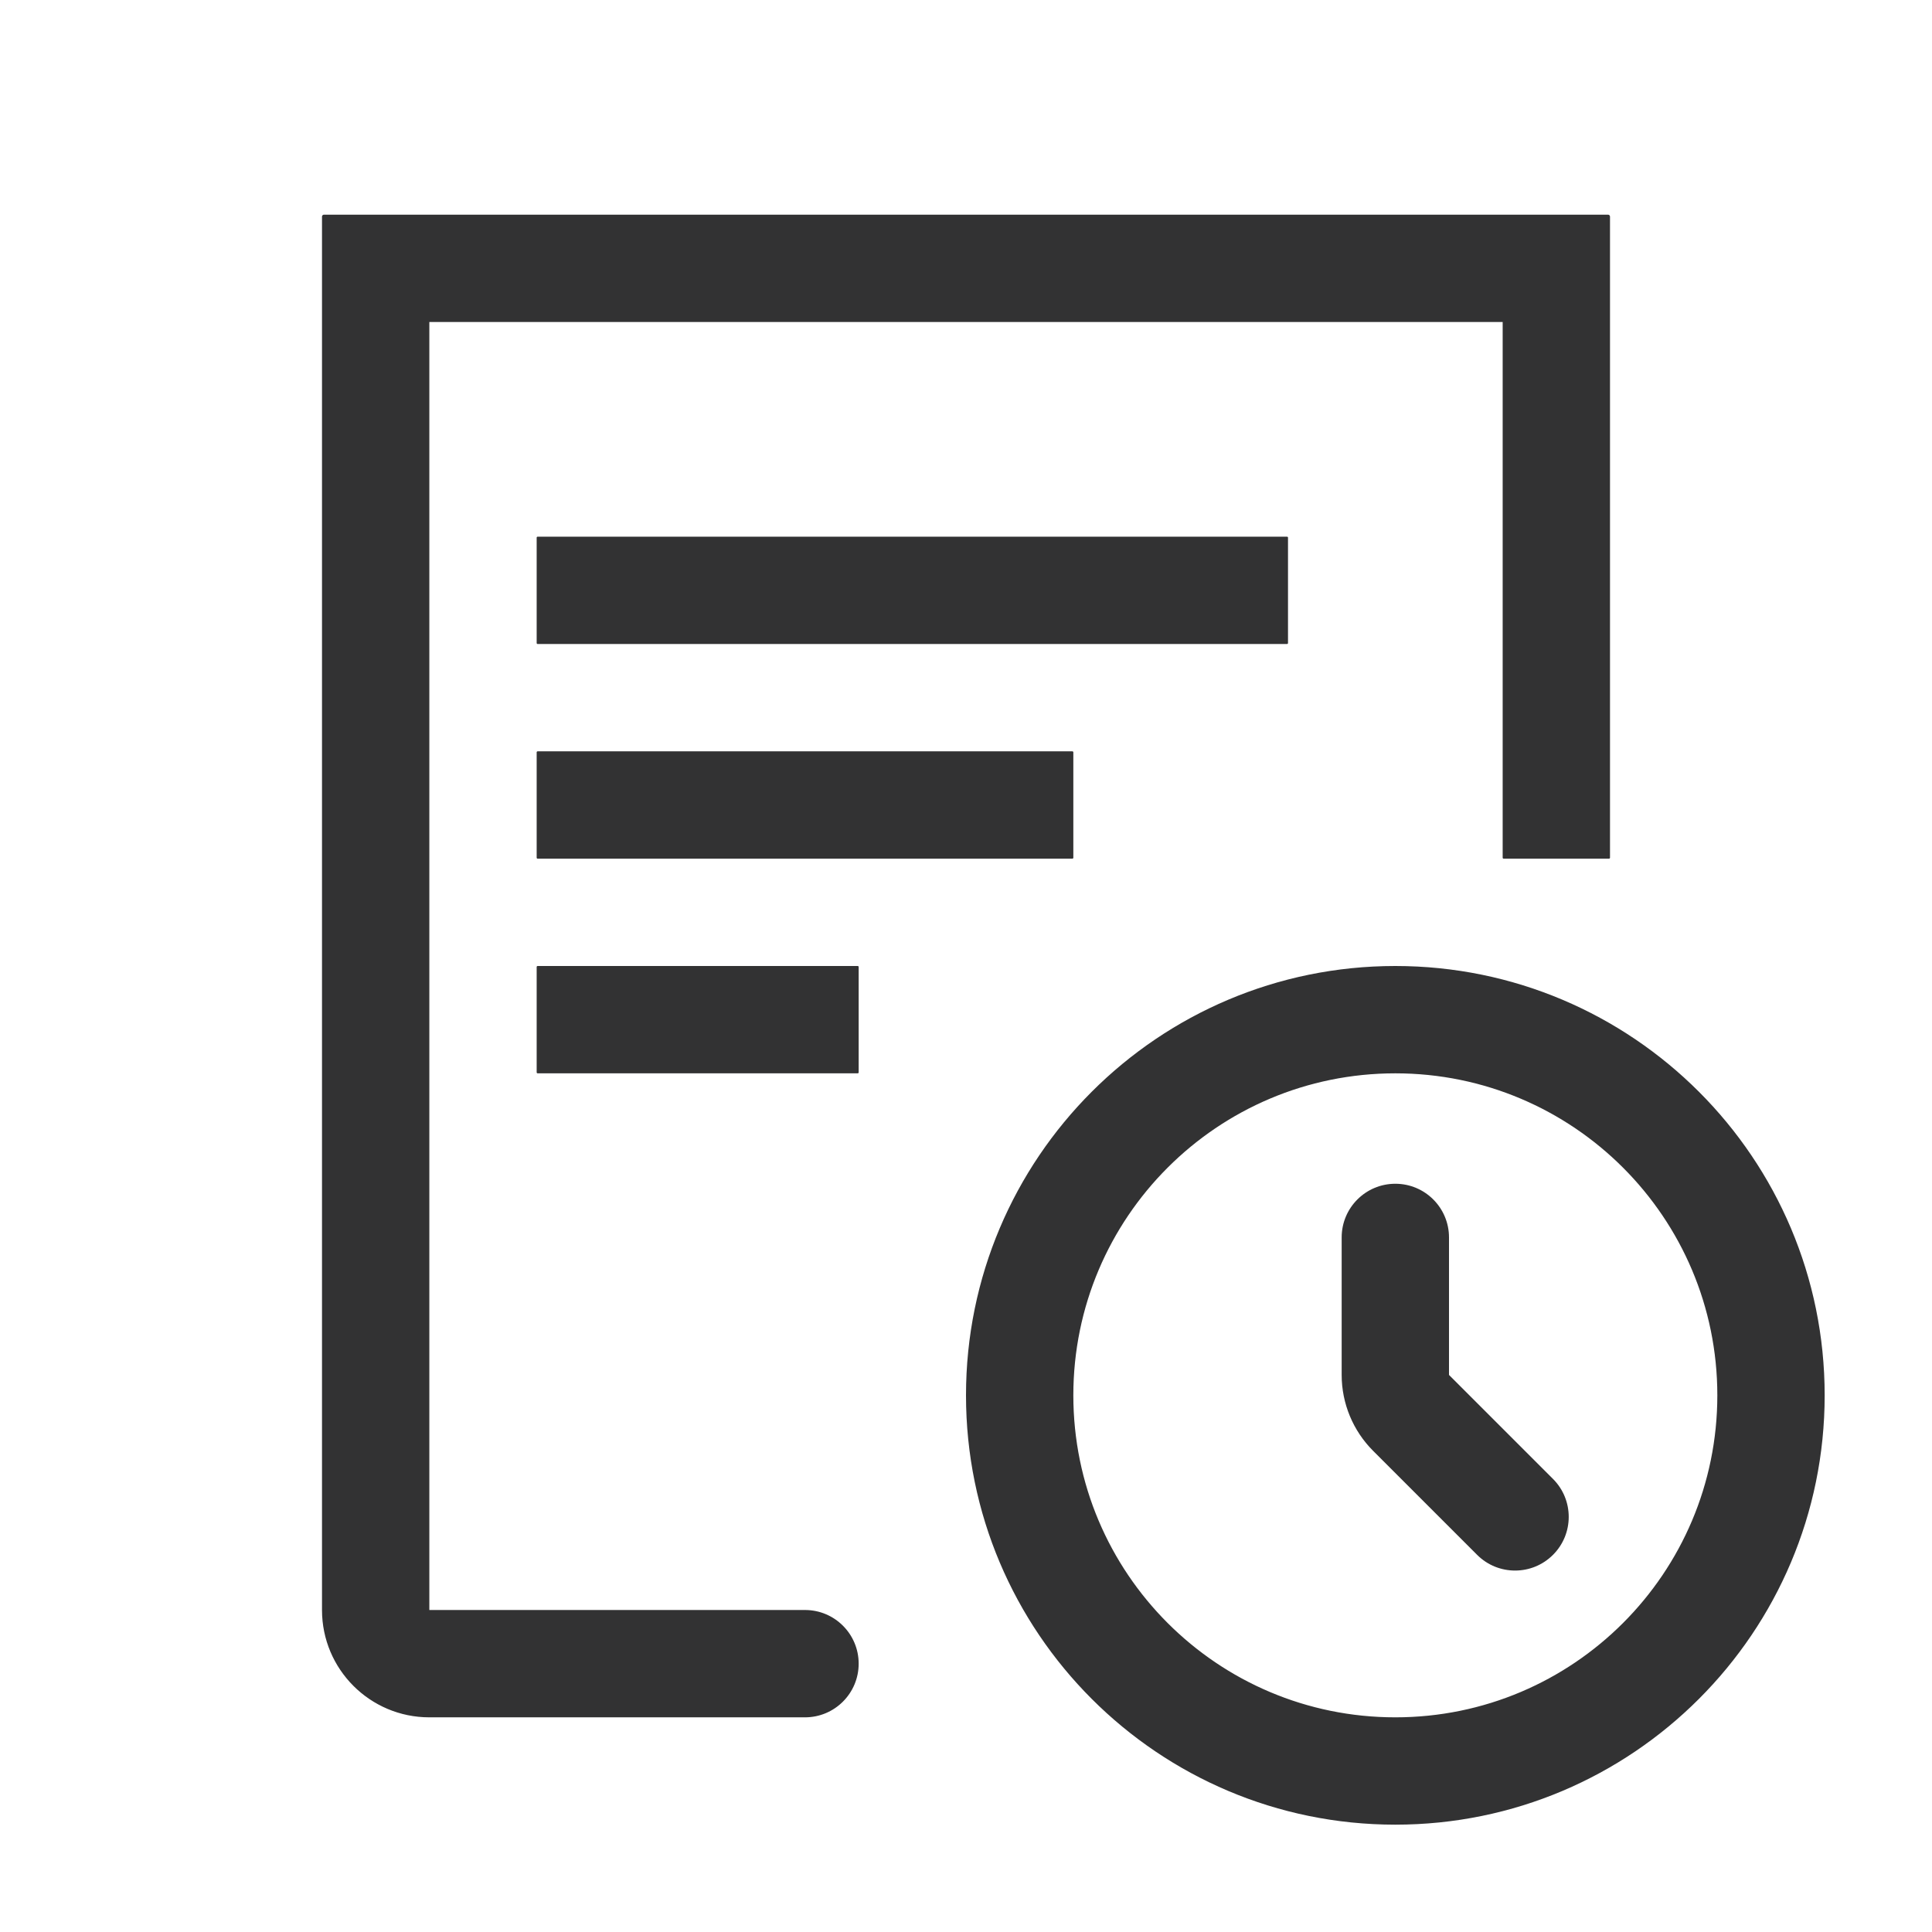 <?xml version="1.0" encoding="UTF-8"?>
<svg width="1000px" height="1000px" viewBox="0 0 1000 1000" version="1.1" xmlns="http://www.w3.org/2000/svg" xmlns:xlink="http://www.w3.org/1999/xlink">
    <!-- Generator: sketchtool 52.4 (67378) - http://www.bohemiancoding.com/sketch -->
    <title>todo-list-o</title>
    <desc>Created with sketchtool.</desc>
    <g id="新版图标" stroke="none" stroke-width="1" fill="none" fill-rule="evenodd">
        <g id="todo-list-o" fill="#323233">
            <g id="圆角-待接单-线">
                <g id="Group-3">
                    <g transform="translate(166.667, 111.111)">
                        <path d="M55.556,0 L611.111,0 L665.667,0 C666.219,-4.02567223e-15 666.667,0.448 666.667,1 L666.667,332.833 C666.667,333.109 666.443,333.333 666.167,333.333 L611.611,333.333 C611.335,333.333 611.111,333.109 611.111,332.833 L611.111,55.556 L55.556,55.556 L55.556,722.222 L250,722.222 C265.341,722.222 277.778,734.659 277.778,750 C277.778,765.341 265.341,777.778 250,777.778 L55.556,777.778 C24.873,777.778 4.40536496e-13,752.905 3.7658765e-13,722.222 L4.8316906e-13,1 C4.8316906e-13,0.448 0.448,3.82276611e-15 1,0 L55.556,0 Z M555.556,777.778 C647.603,777.778 722.222,703.159 722.222,611.111 C722.222,519.064 647.603,444.444 555.556,444.444 C463.508,444.444 388.889,519.064 388.889,611.111 C388.889,703.159 463.508,777.778 555.556,777.778 Z M555.556,833.333 C432.826,833.333 333.333,733.841 333.333,611.111 C333.333,488.381 432.826,388.889 555.556,388.889 C678.285,388.889 777.778,488.381 777.778,611.111 C777.778,733.841 678.285,833.333 555.556,833.333 Z M527.778,529.377 C527.778,514.035 540.214,501.599 555.556,501.599 C570.897,501.599 583.333,514.035 583.333,529.377 L583.333,600.552 L637.167,654.386 C648.015,665.234 648.015,682.822 637.167,693.67 C626.319,704.518 608.731,704.518 597.883,693.67 L544.05,639.836 C533.631,629.417 527.778,615.287 527.778,600.552 L527.778,529.377 Z M111.611,166.667 L499.5,166.667 C499.776,166.667 500,166.891 500,167.167 L500,221.722 C500,221.998 499.776,222.222 499.5,222.222 L111.611,222.222 C111.335,222.222 111.111,221.998 111.111,221.722 L111.111,167.167 C111.111,166.891 111.335,166.667 111.611,166.667 Z M111.611,277.778 L388.389,277.778 C388.665,277.778 388.889,278.002 388.889,278.278 L388.889,332.833 C388.889,333.109 388.665,333.333 388.389,333.333 L111.611,333.333 C111.335,333.333 111.111,333.109 111.111,332.833 L111.111,278.278 C111.111,278.002 111.335,277.778 111.611,277.778 Z M111.611,388.889 L277.278,388.889 C277.554,388.889 277.778,389.113 277.778,389.389 L277.778,443.944 C277.778,444.221 277.554,444.444 277.278,444.444 L111.611,444.444 C111.335,444.444 111.111,444.221 111.111,443.944 L111.111,389.389 C111.111,389.113 111.335,388.889 111.611,388.889 Z" id="Combined-Shape"></path>
                    </g>
                </g>
            </g>
        </g>
    </g>
</svg>